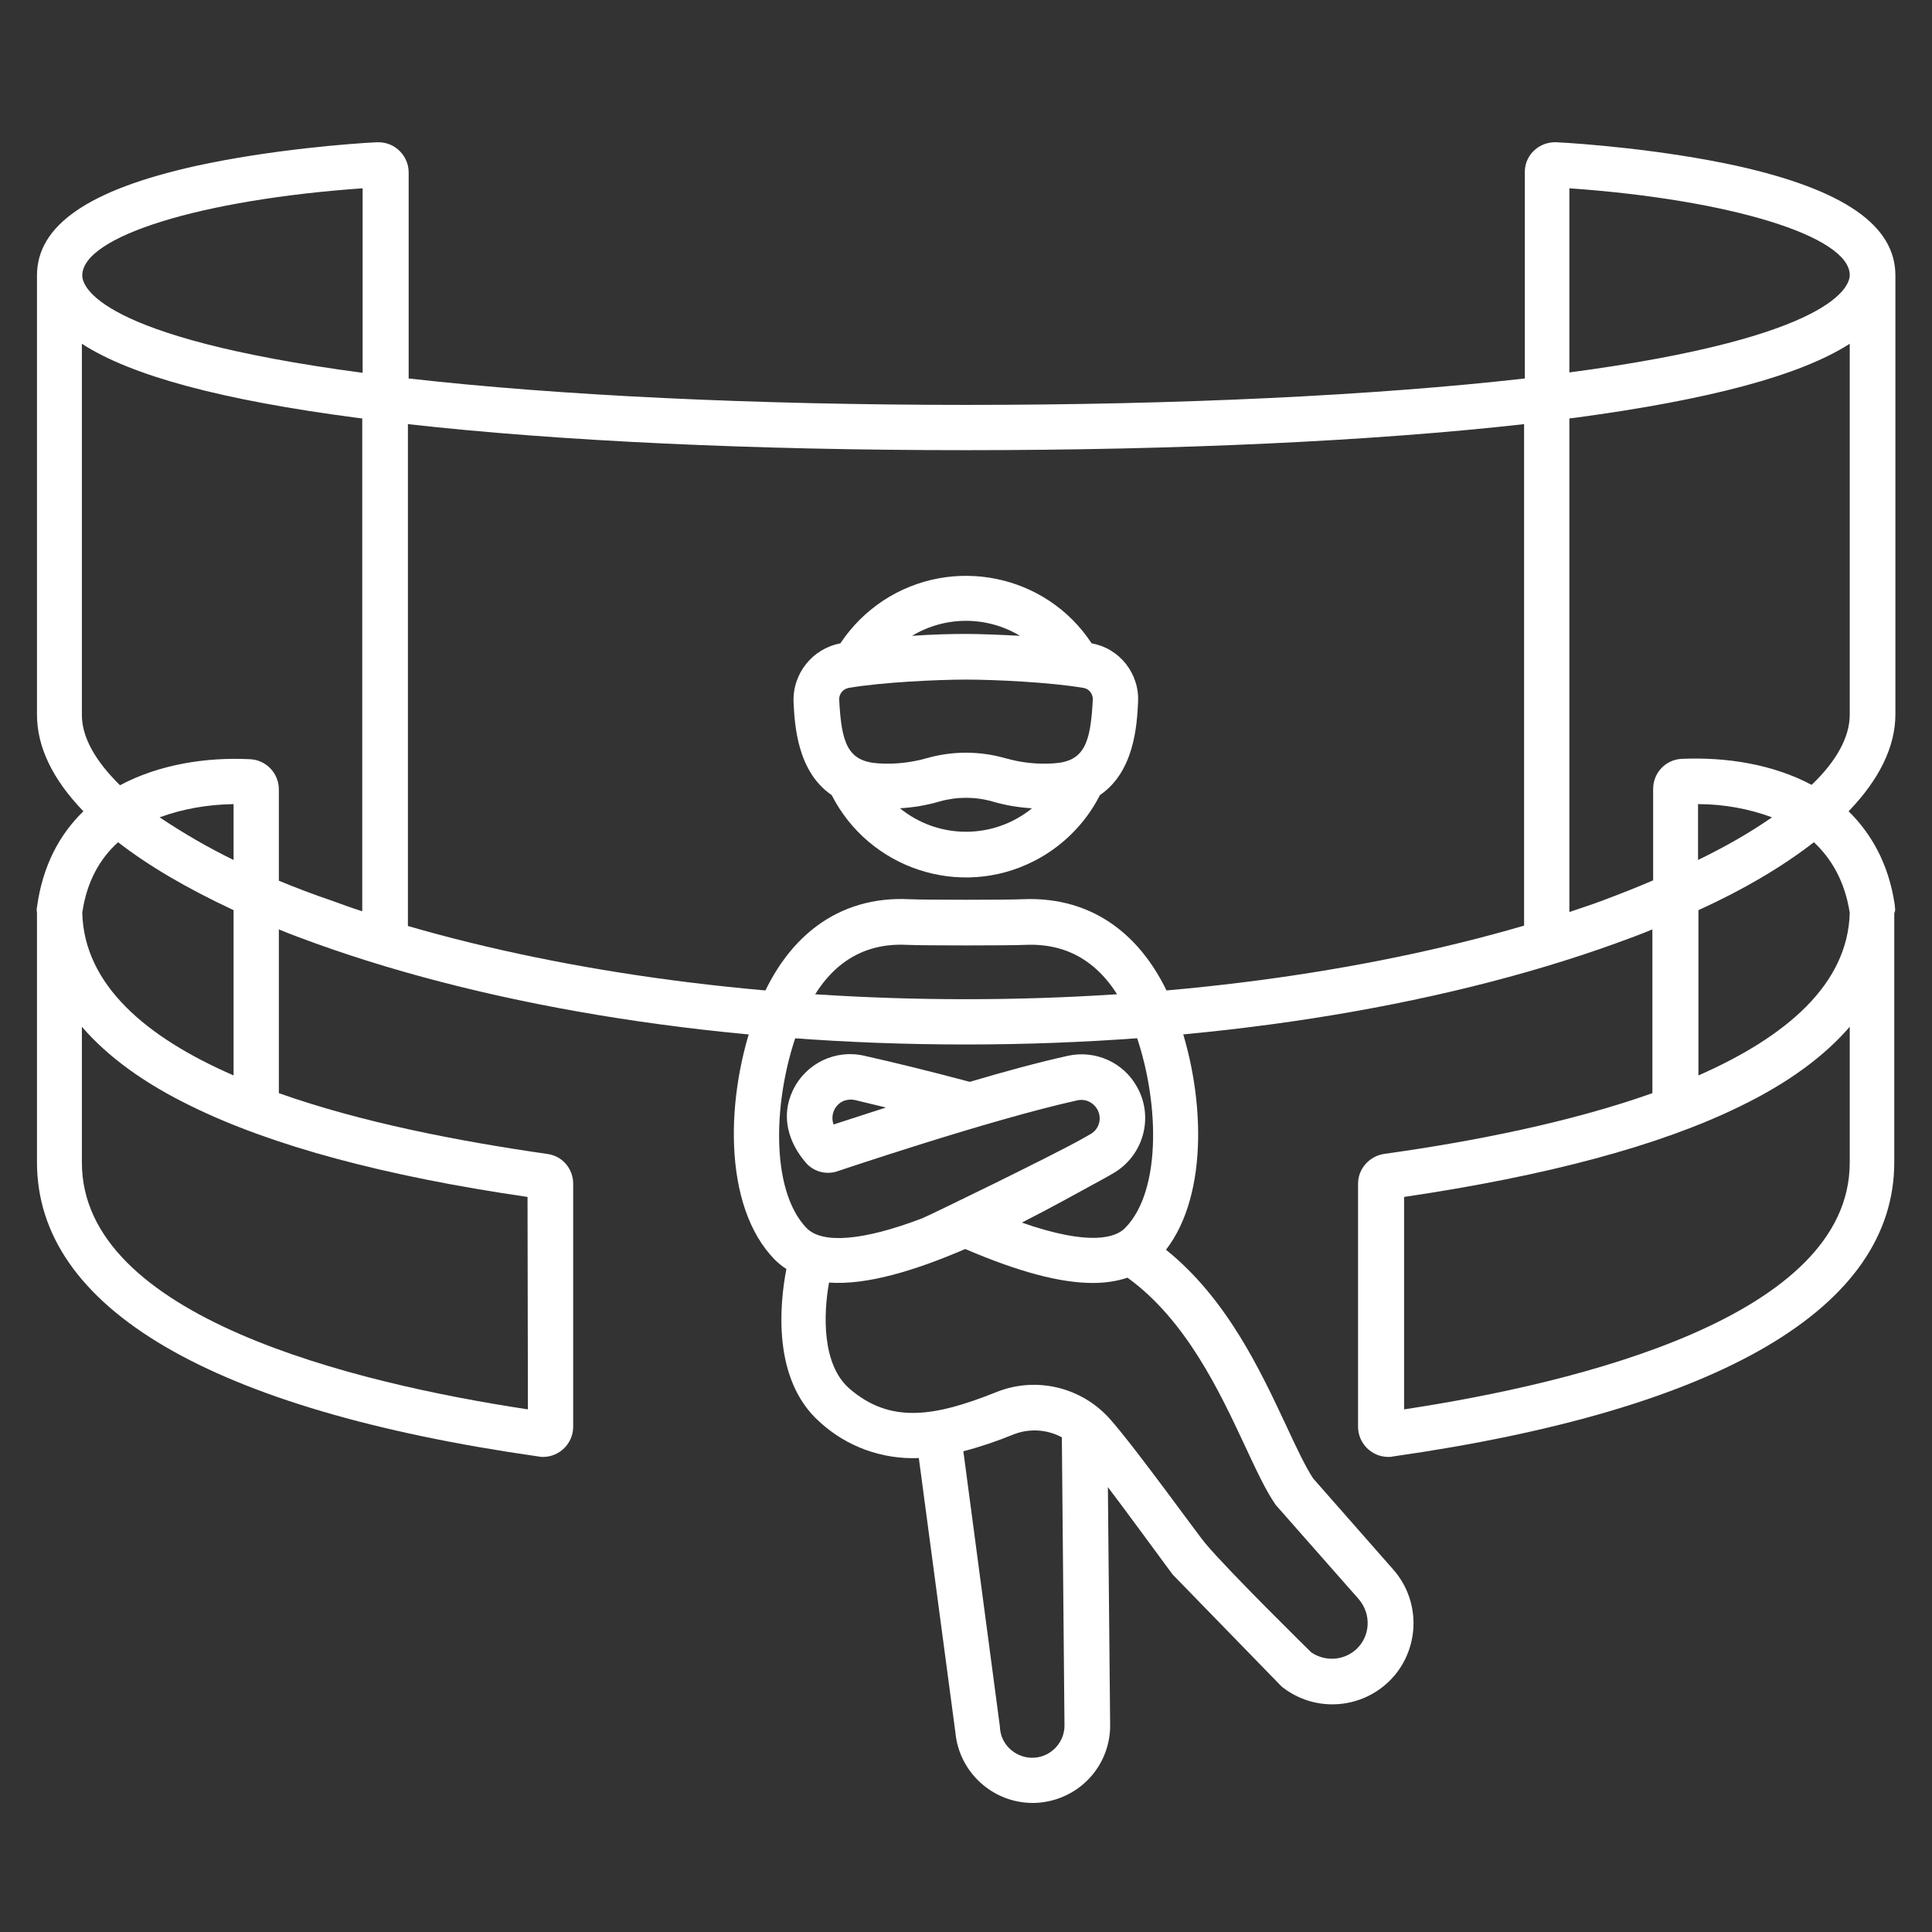 <?xml version="1.0" encoding="utf-8"?>
<!-- Generator: Adobe Illustrator 26.0.3, SVG Export Plug-In . SVG Version: 6.00 Build 0)  -->
<svg version="1.1" id="Layer_1" xmlns="http://www.w3.org/2000/svg" xmlns:xlink="http://www.w3.org/1999/xlink" x="0px" y="0px"
	 viewBox="0 0 512 512" style="enable-background:new 0 0 512 512;" xml:space="preserve">
<rect x="0" y="0" width="512" height="512" fill="#333333" stroke="none"/>
<style type="text/css">
	.st0{fill:#FFFFFF;}
</style>
<path class="st0" d="M502.2,240.6C502.2,240.6,502.2,240.6,502.2,240.6c0-0.4-0.1-0.7-0.1-1c-1.6-10.6-6.1-18.6-12.2-24.6
	c8.1-8.4,12.4-17.1,12.4-25.7V73c0-13.3-13.7-22.7-41.8-29c-20-4.4-41.8-6-48-6.3c-4.4-0.2-8.2,3.1-8.4,7.5c0,0.2,0,0.3,0,0.5v54.6
	c-39.7,4.5-91.6,7-147.9,7s-108.2-2.5-147.9-7V45.7c0-4.4-3.6-8-8-8c-0.2,0-0.3,0-0.5,0c-6.2,0.3-28,1.9-48,6.3
	C23.5,50.3,9.8,59.7,9.8,73v116.4c0,8.6,4.2,17.2,12.3,25.6c-6.3,6.1-10.8,14.4-12.3,25.4c-0.1,0.5-0.1,1,0,1.5v66.1
	c0,38.6,46,65.6,133,78c0.4,0.1,0.8,0.1,1.1,0.1c4.4,0,8-3.6,8-8v-64.4c0-4-2.9-7.4-6.9-7.9c-23.7-3.4-49.4-8.4-71.1-16.1v-43.4
	c3.1,1.3,6.4,2.5,9.7,3.7c48,17.3,109.2,26.8,172.3,26.8s124.4-9.5,172.3-26.8c3.3-1.2,6.6-2.4,9.7-3.7v43.4
	c-21.7,7.7-47.4,12.8-71.1,16.1c-3.9,0.6-6.9,3.9-6.9,7.9v64.4c0,4.4,3.6,8,8,8c0.4,0,0.8,0,1.1-0.1c87-12.4,133-39.4,133-78v-66
	C502.2,241.6,502.3,241.1,502.2,240.6z M415.9,49.9c42.6,3,74.3,12.7,74.3,23c0,2.7-3.6,16.4-74.3,25.8L415.9,49.9z M96.1,49.9v48.9
	C25.4,89.4,21.8,75.7,21.8,73C21.8,62.6,53.4,52.9,96.1,49.9L96.1,49.9z M139.9,373.5c-46.2-7-118.2-24.5-118.2-65.4v-36
	c6.8,7.9,16.5,15,29.1,21.1c21.2,10.4,51.1,18.5,89,24L139.9,373.5z M61.9,285c-23.2-10.1-39.6-24-40.1-43.1
	c1.2-8.4,4.8-14.5,9.5-18.7c8.1,6.3,18.4,12.3,30.6,18L61.9,285z M61.9,227.9c-6.8-3.3-13.3-7.1-19.6-11.3
	c6.3-2.3,12.9-3.4,19.6-3.5L61.9,227.9z M73.9,233.4v-24.2c0-4.3-3.4-7.8-7.6-8c-11.7-0.6-24.2,1.4-34.5,6.9
	c-6.5-6.4-10.1-12.7-10.1-18.6V91.1c13.1,8.5,37,14.9,72.7,19.6l1.6,0.2v130.6c-2.8-0.9-5.6-1.9-8.3-2.9
	C82.9,237,78.3,235.2,73.9,233.4L73.9,233.4z M108.1,245.4v-133c40,4.5,91.8,6.9,147.9,6.9s107.9-2.4,147.9-6.9v132.9
	c-43.1,12.6-94.8,19.5-147.9,19.5S151.2,257.9,108.1,245.4L108.1,245.4z M424.3,238.8c-2.7,1-5.5,1.9-8.4,2.9V110.9l1.6-0.2
	c35.7-4.8,59.6-11.2,72.7-19.6v98.3c0,5.9-3.5,12.3-10.1,18.6c-10.3-5.5-22.7-7.4-34.4-6.9c-4.3,0.2-7.6,3.7-7.6,8v24.2
	C433.7,235.2,429.1,237,424.3,238.8L424.3,238.8z M469.6,216.6c-6.2,4.3-12.8,8-19.6,11.3v-14.8
	C456.7,213.1,463.4,214.3,469.6,216.6L469.6,216.6z M450.1,241.2c12.3-5.6,22.5-11.7,30.6-18c4.6,4.3,8.2,10.3,9.5,18.7
	c-0.5,19-16.9,32.9-40.1,43.1V241.2z M490.2,308.1c0,40.9-72,58.4-118.1,65.4v-56.3c37.9-5.6,67.8-13.6,89-24
	c12.6-6.1,22.3-13.2,29.1-21.1L490.2,308.1z"/>
<path class="st0" d="M289.3,170.5c-12.1-18.4-36.9-23.4-55.3-11.3c-4.5,3-8.3,6.8-11.3,11.3c-7.4,1.4-12.7,8-12.4,15.6
	c0.3,6.1,1,18.4,10.1,24.6c10,19.6,34,27.5,53.6,17.5c7.5-3.8,13.7-10,17.5-17.5c9.1-6.2,9.8-18.5,10.1-24.6
	C302,178.5,296.7,171.8,289.3,170.5z M232.8,202.3c-8.2-0.5-9.8-5.4-10.4-16.8c-0.1-1.6,1-2.9,2.5-3.2c8.8-1.5,23.5-2.2,31.1-2.2
	s22.3,0.7,31.1,2.2c1.5,0.2,2.6,1.6,2.5,3.2c-0.6,11.4-2.2,16.3-10.4,16.8c-4.4,0.3-8.7-0.2-12.9-1.4c-6.7-1.9-13.9-1.9-20.6,0
	C241.5,202.1,237.1,202.6,232.8,202.3z M270.3,168.5c-5.6-0.3-10.8-0.5-14.3-0.5s-8.7,0.1-14.3,0.5
	C250.5,163.2,261.5,163.2,270.3,168.5z M238.5,214.2c3.5-0.2,7.1-0.8,10.5-1.8c4.6-1.3,9.4-1.3,14,0c3.4,1,6.9,1.6,10.5,1.8
	C263.3,222.5,248.7,222.5,238.5,214.2L238.5,214.2z"/>
<path class="st0" d="M369.1,415.8L348,391.8c-2.1-3.2-4.4-8.1-7.1-13.9c-6.8-14.5-15.7-33.7-31.9-46.7c11.5-14.9,10.3-42.2,2.7-62.7
	c-7.5-20.3-21.9-31-40.6-30.2c-4.1,0.2-26.1,0.2-30.2,0c-18.6-0.9-33.1,9.8-40.6,30.2c-8.1,21.7-8.9,51.1,5,65.3
	c0.9,0.9,2,1.8,3.1,2.5c-1.8,9.3-3.8,29.4,8.9,40.6c7.1,6.5,16.5,9.9,26.2,9.5l9.7,72.8c1,10.5,9.9,18.6,20.5,18.6
	c1.2,0,2.3-0.1,3.4-0.3c9.9-1.7,17.1-10.2,17.1-20.2l-0.6-63.2c3.7,4.8,17,23,17.2,23.2l28.6,29.4c0.2,0.2,0.4,0.4,0.7,0.6
	c9.5,7.2,23,5.3,30.2-4.2C376.4,434.9,376,423.5,369.1,415.8L369.1,415.8z M211.6,272.7c5.7-15.5,15.4-23,28.8-22.3
	c4.4,0.2,26.9,0.2,31.3,0c13.4-0.6,23.1,6.9,28.8,22.3c6.7,18,7.6,42.6-2.3,52.7c-2.4,2.5-9.1,5-27.4-1.4c7.3-3.7,14.7-7.8,22-11.8
	l2.1-1.2c8.1-4.6,11-14.9,6.4-23c-3.6-6.5-11.1-9.8-18.3-8.2c-7.7,1.7-16.9,4.2-26,6.9c-10.9-2.9-20.3-5.2-27.9-6.9
	c-7.7-1.8-15.6,2-19,9.2c-3.3,6.9-1.1,14,3.7,19.4c2,2.1,5,2.9,7.8,2.1c0.4-0.1,40.1-13.6,63.9-18.9c2.6-0.6,5.2,1.1,5.8,3.7
	c0.5,2.1-0.5,4.3-2.4,5.3l-2.1,1.2c-8.2,4.6-40.9,20.5-42.5,21.1c-15.5,5.9-26.3,6.8-30.5,2.6C203.9,315.3,204.9,290.7,211.6,272.7z
	 M234.8,293.5c-5.9,1.9-10.8,3.5-13.9,4.5c-0.9-2.5,0.3-5.3,2.8-6.3c0.9-0.3,1.9-0.4,2.8-0.2C229,292.1,231.8,292.8,234.8,293.5
	L234.8,293.5z M275,465.7c-4.6,0.8-9.1-2.3-9.9-6.9c0-0.3-0.1-0.5-0.1-0.8v-0.3l-9.7-73.1c4.6-1.2,9-2.7,13.4-4.5
	c4.1-1.6,8.8-1.3,12.7,0.8l0.7,76.4C282.1,461.4,279.1,465,275,465.7z M359.4,437.1c-3.3,3-8.2,3.3-11.9,0.8c0,0-21.5-21.1-28-28.8
	c-1.9-2.2-18.7-25.6-25.4-33.1c-7.5-8.4-19.5-11.3-30-7.1c-16.5,6.6-28.2,8.5-39.1-1c-7.2-6.4-6.8-19.6-5.3-28
	c10,0.7,22.6-3.1,36.1-8.9c14,6,25.1,9,33.8,9c3.1,0,6.2-0.4,9.2-1.4c15.5,11.2,24.4,30.2,31,44.3c3,6.4,5.5,11.9,8.2,15.8
	c0.1,0.2,0.3,0.4,0.5,0.6l21.5,24.4C363.5,427.7,363.2,433.6,359.4,437.1L359.4,437.1z"/>
</svg>
